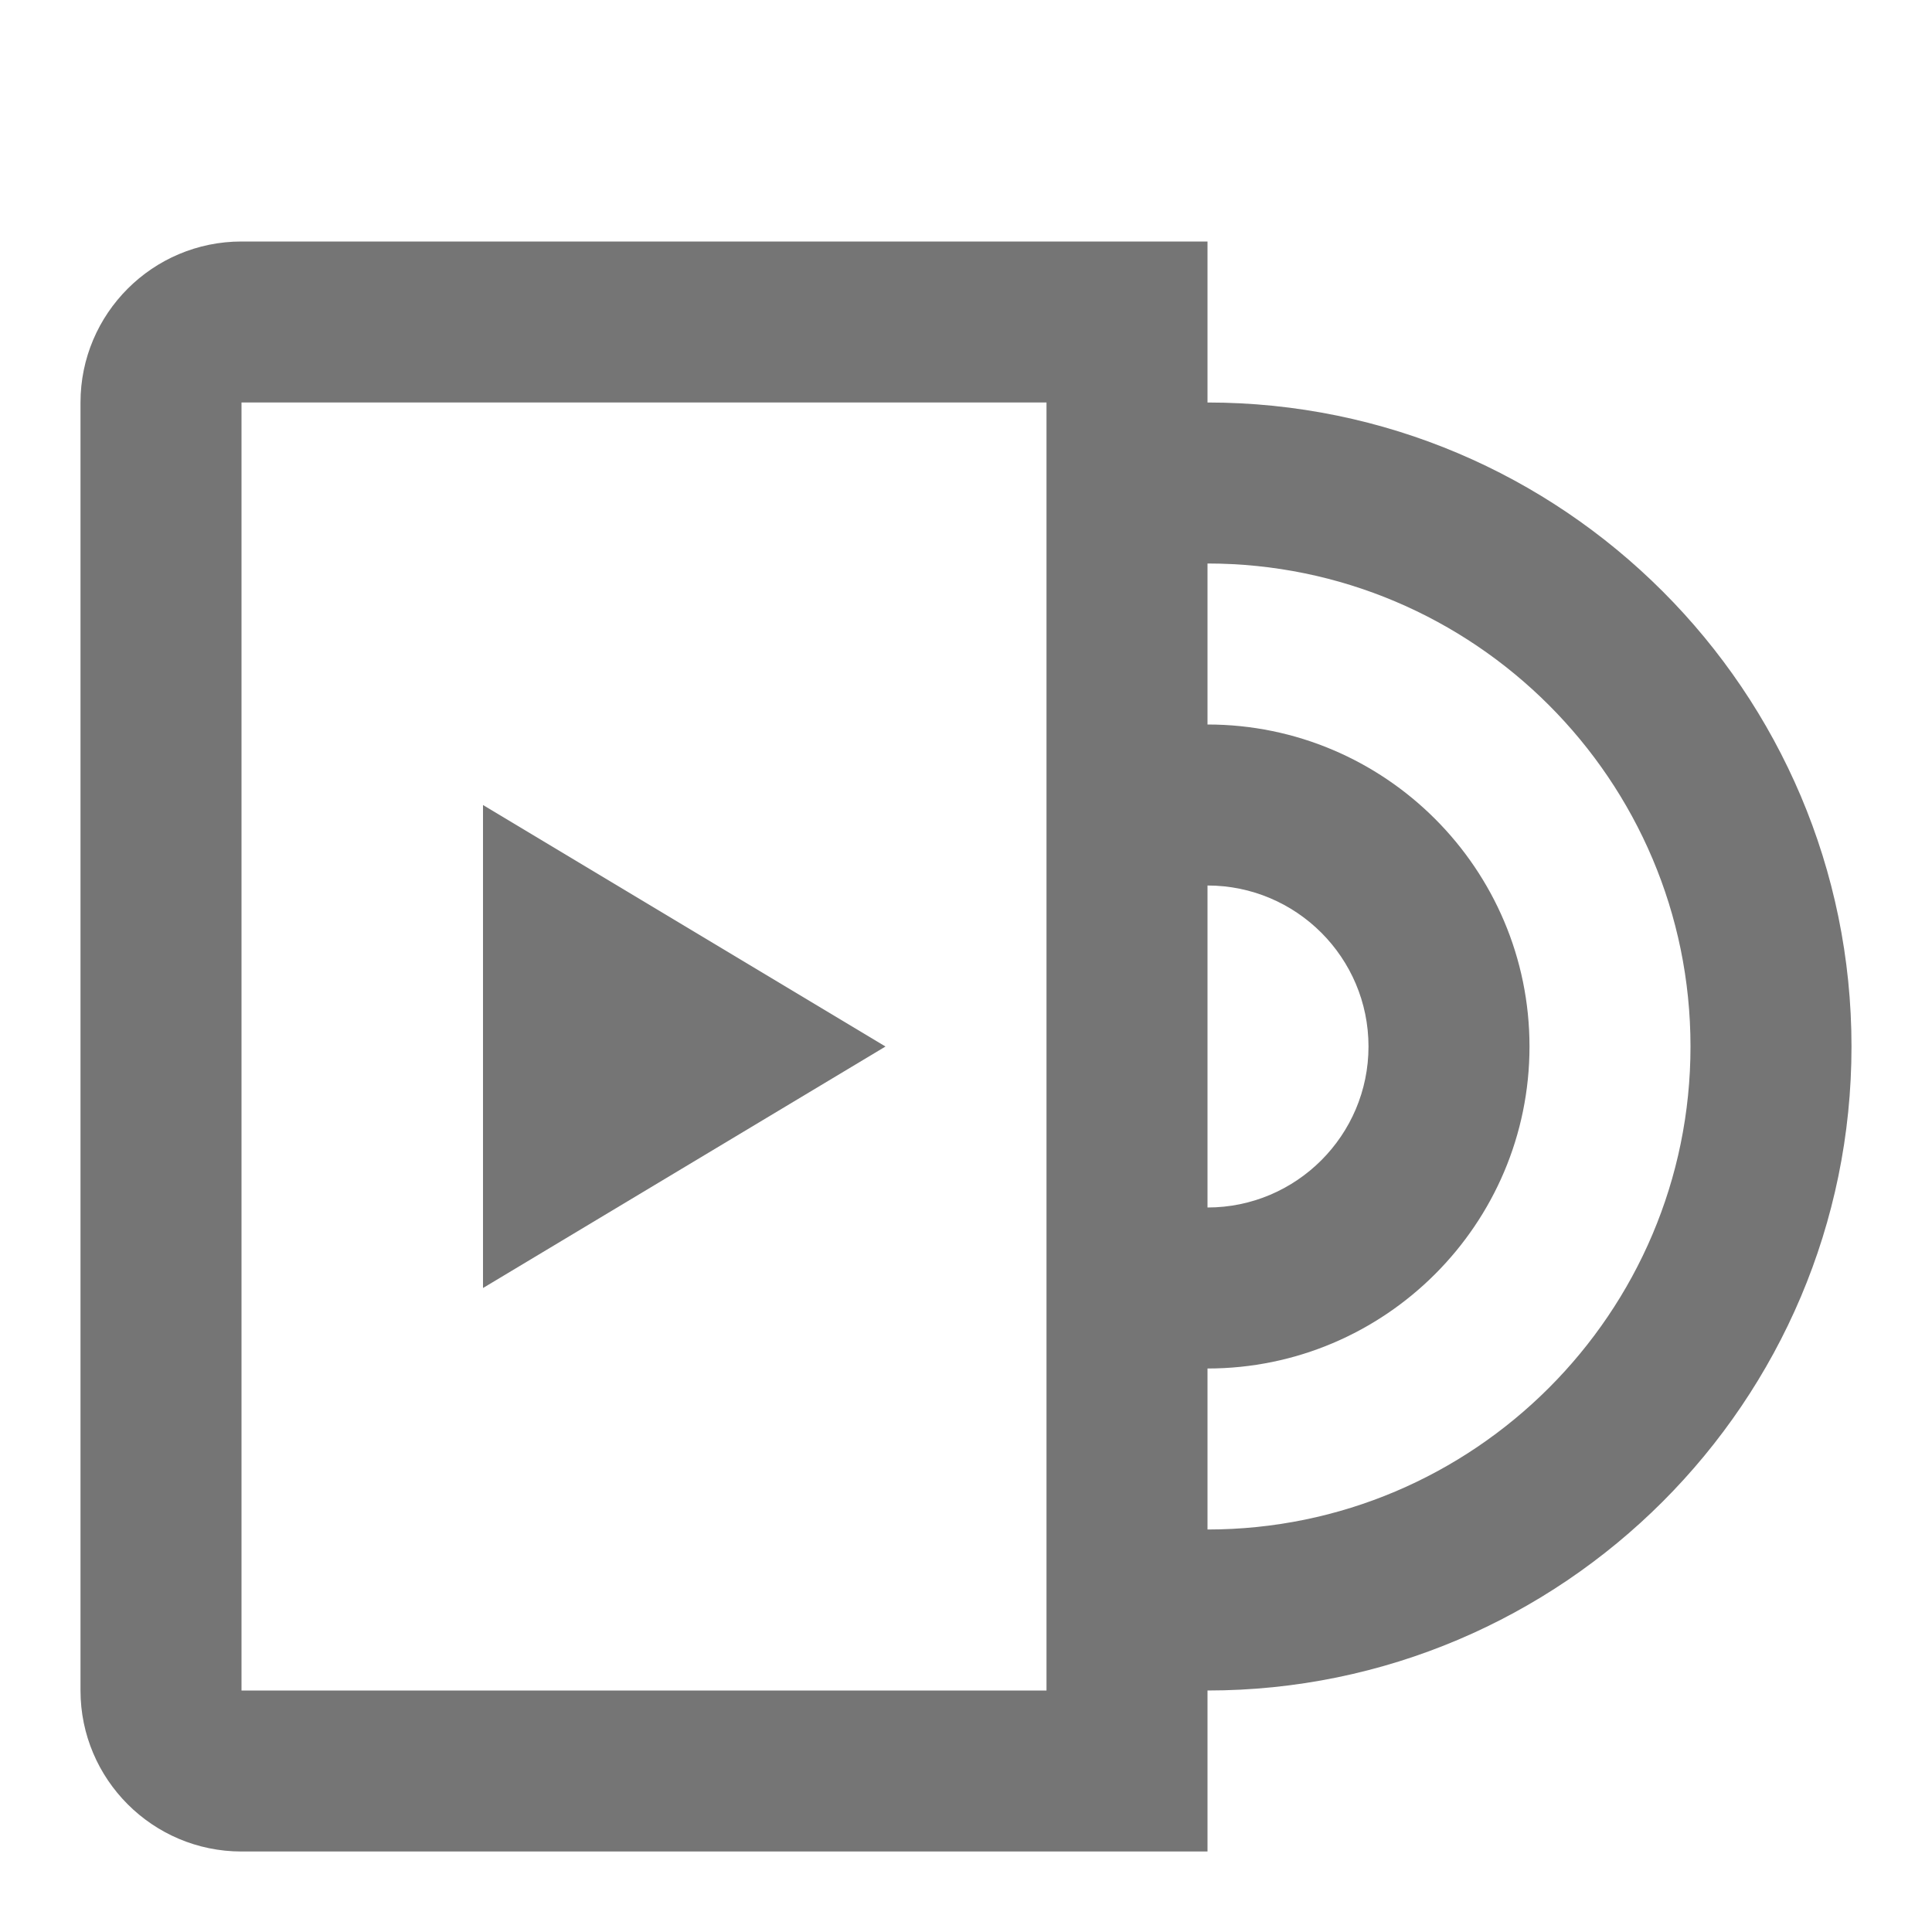 <?xml version="1.0" encoding="iso-8859-1"?>
<!-- Generator: Adobe Illustrator 16.0.0, SVG Export Plug-In . SVG Version: 6.00 Build 0)  -->
<!DOCTYPE svg PUBLIC "-//W3C//DTD SVG 1.1//EN" "http://www.w3.org/Graphics/SVG/1.1/DTD/svg11.dtd">
<svg version="1.1" xmlns="http://www.w3.org/2000/svg" xmlns:xlink="http://www.w3.org/1999/xlink" x="0px" y="0px" width="24px"
	 height="24px" viewBox="0 0 24 24" style="enable-background:new 0 0 24 24;" xml:space="preserve">
<g id="Frame_-_24px">
	<rect style="fill:none;" width="24" height="24"/>
</g>
<g id="Line_Icons">
	<g>
		<polygon style="fill:#757575;" points="6,10 6,16 11,13 		"/>
		<path style="fill:#757575;" d="M15,5V3H3C1.897,3,1,3.896,1,5v16c0,1.103,0.897,2,2,2h12v-2c4.411,0,8-3.589,8-8S19.411,5,15,5z
			 M13,21H3V5h10V21z M15,11c1.103,0,2,0.896,2,2c0,1.103-0.897,2-2,2V11z M15,19v-2c2.206,0,4-1.794,4-4c0-2.205-1.794-4-4-4V7
			c3.309,0,6,2.691,6,6C21,16.309,18.309,19,15,19z"/>
	</g>
</g>
</svg>
